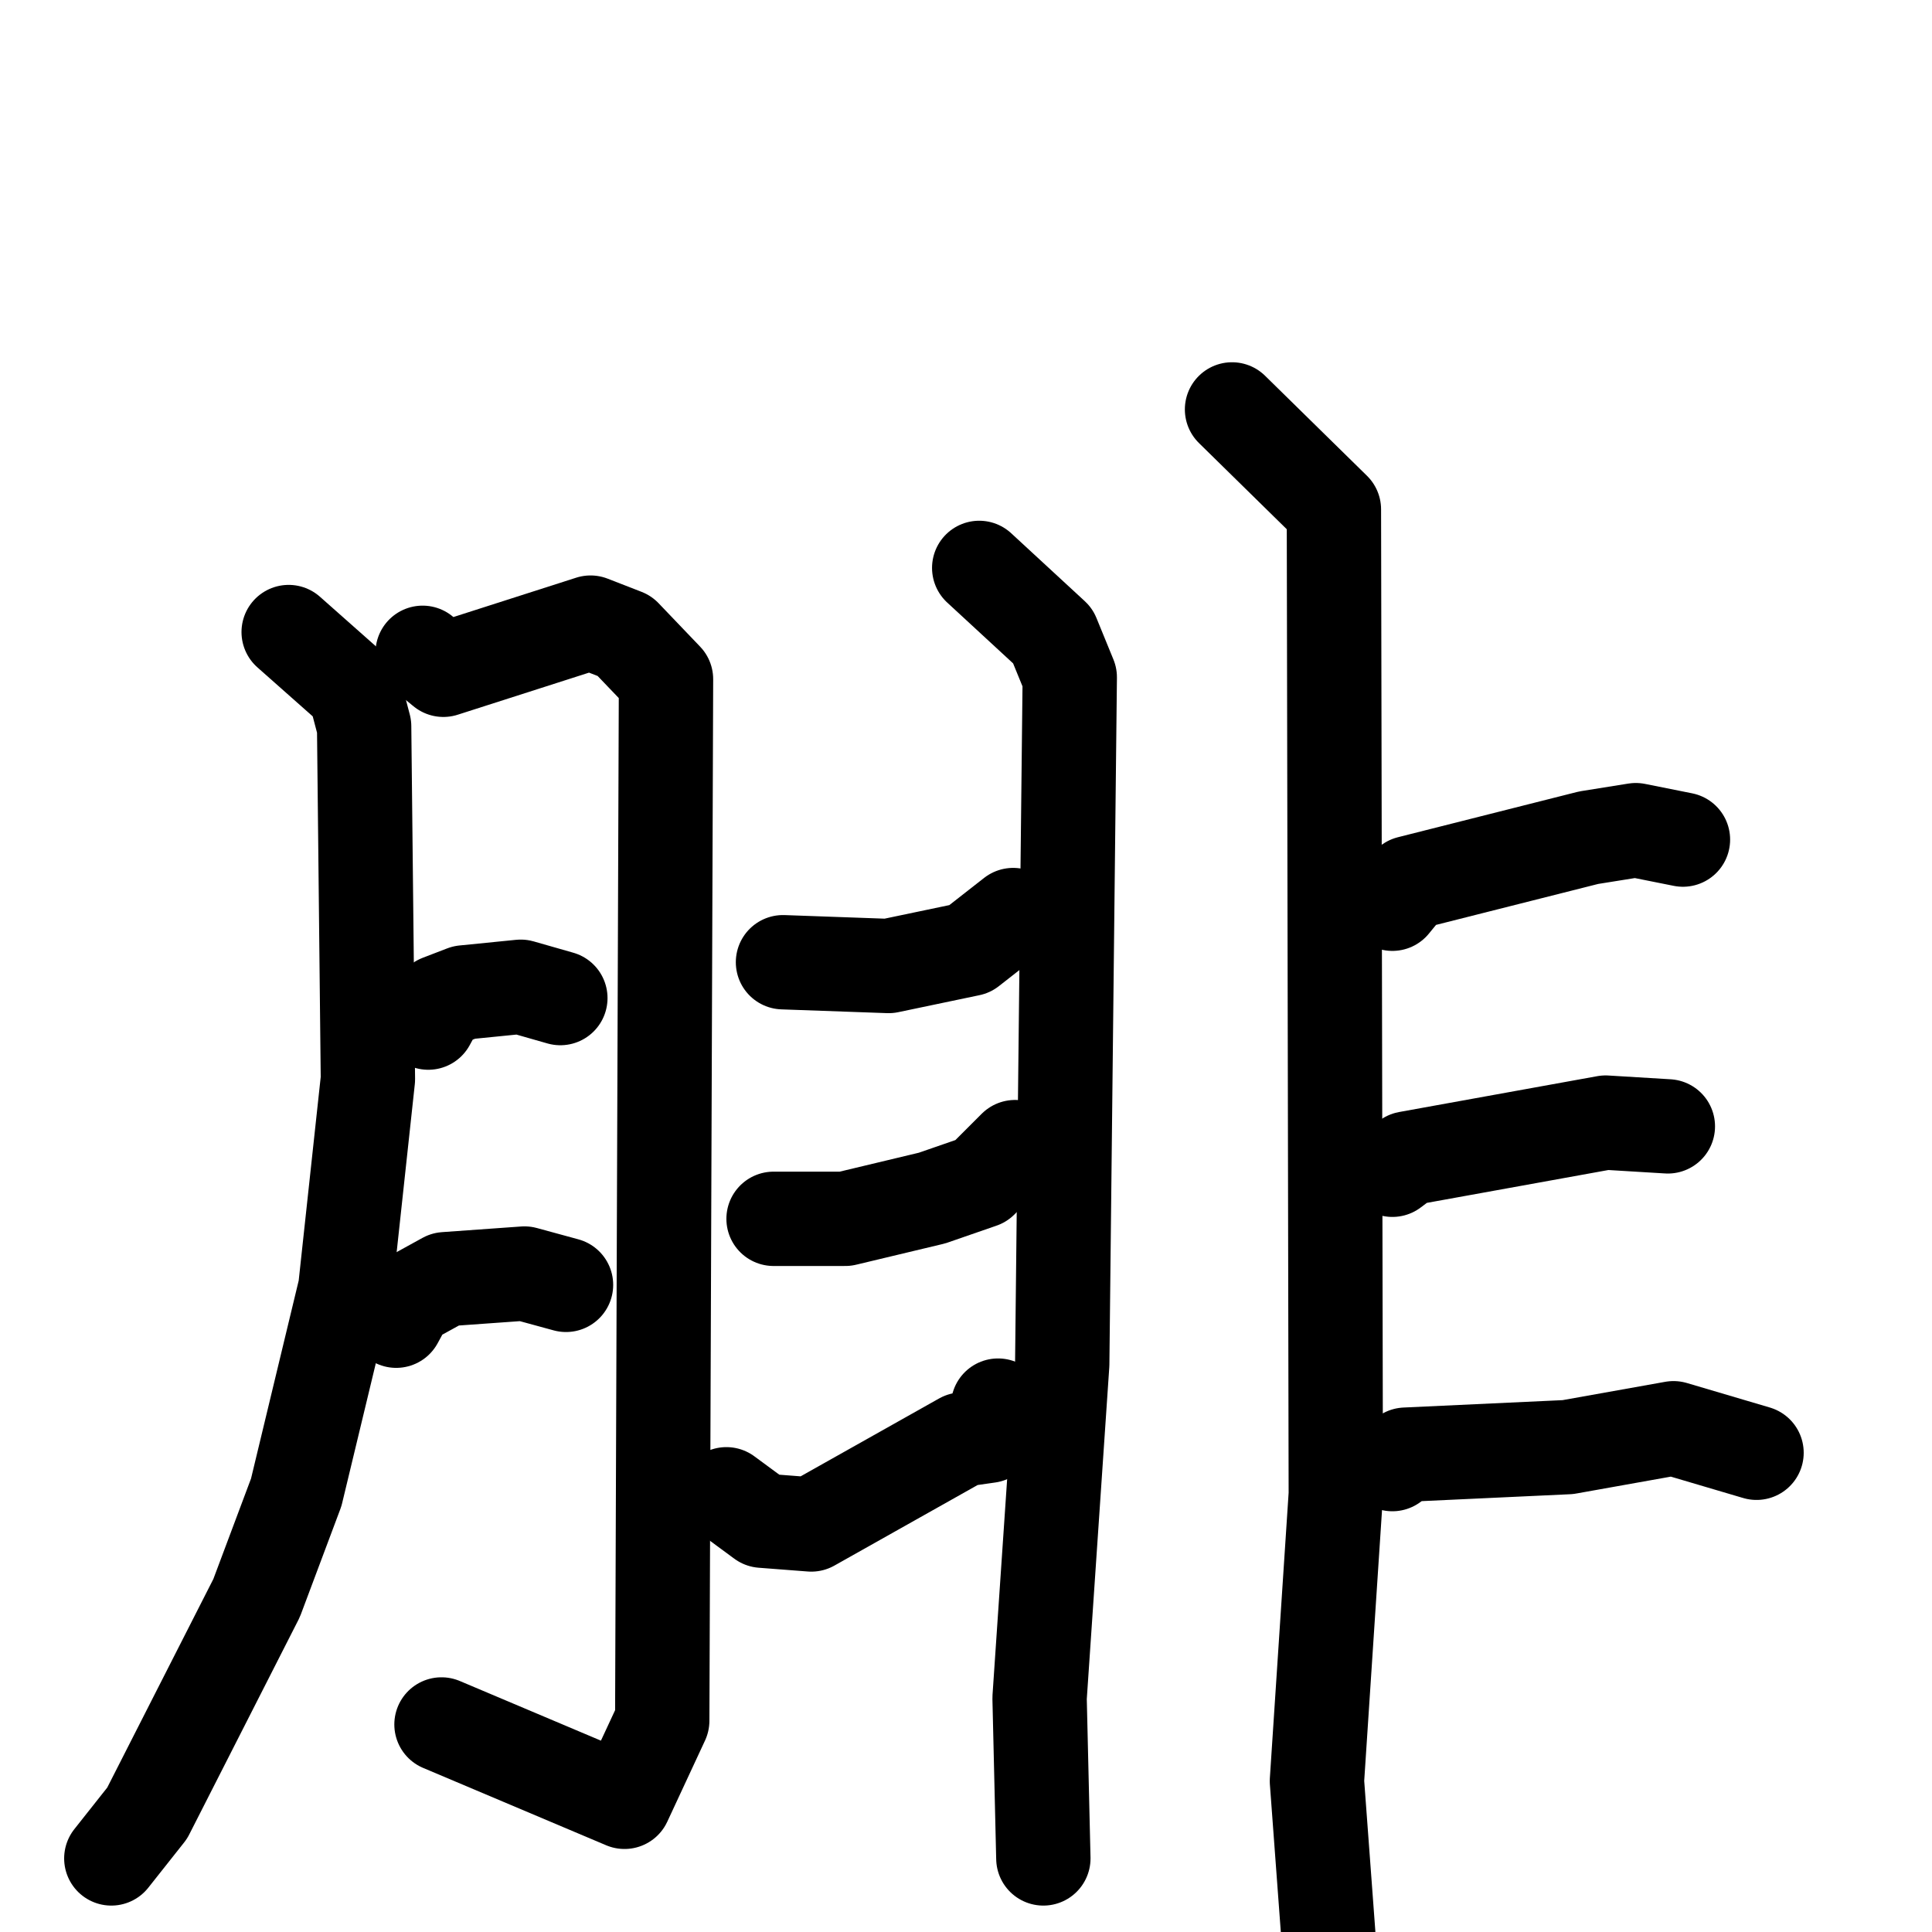 <svg xmlns="http://www.w3.org/2000/svg" viewBox="0 0 1024 1024">
  <g style="fill:none;stroke:#000000;stroke-width:50;stroke-linecap:round;stroke-linejoin:round;" transform="scale(1, 1) translate(0, 0)">
    <path d="M 153.0,335.0 L 188.0,366.0 L 193.0,385.0 L 195.0,572.0 L 183.0,683.0 L 157.0,791.0 L 136.0,847.0 L 78.0,961.0 L 59.0,985.0"/>
    <path d="M 224.0,346.0 L 235.0,355.0 L 313.0,330.0 L 331.0,337.0 L 353.0,360.0 L 351.0,912.0 L 331.0,955.0 L 234.0,914.0"/>
    <path d="M 227.0,542.0 L 233.0,531.0 L 246.0,526.0 L 276.0,523.0 L 297.0,529.0"/>
    <path d="M 210.0,700.0 L 216.0,689.0 L 236.0,678.0 L 278.0,675.0 L 300.0,681.0"/>
    <path d="M 519.0,301.0 L 558.0,337.0 L 567.0,359.0 L 563.0,723.0 L 551.0,900.0 L 553.0,985.0"/>
    <path d="M 415.0,510.0 L 471.0,512.0 L 514.0,503.0 L 537.0,485.0"/>
    <path d="M 410.0,646.0 L 448.0,646.0 L 494.0,635.0 L 520.0,626.0 L 538.0,608.0"/>
    <path d="M 385.0,792.0 L 404.0,806.0 L 430.0,808.0 L 510.0,763.0 L 524.0,761.0 L 529.0,745.0"/>
    <path d="M 653.0,217.0 L 707.0,270.0 L 708.0,792.0 L 698.0,944.0 L 704.0,1025.0"/>
    <path d="M 738.0,479.0 L 747.0,468.0 L 842.0,444.0 L 867.0,440.0 L 892.0,445.0"/>
    <path d="M 738.0,620.0 L 746.0,614.0 L 851.0,595.0 L 884.0,597.0"/>
    <path d="M 738.0,776.0 L 745.0,771.0 L 831.0,767.0 L 887.0,757.0 L 931.0,770.0"/>
  </g>
</svg>
